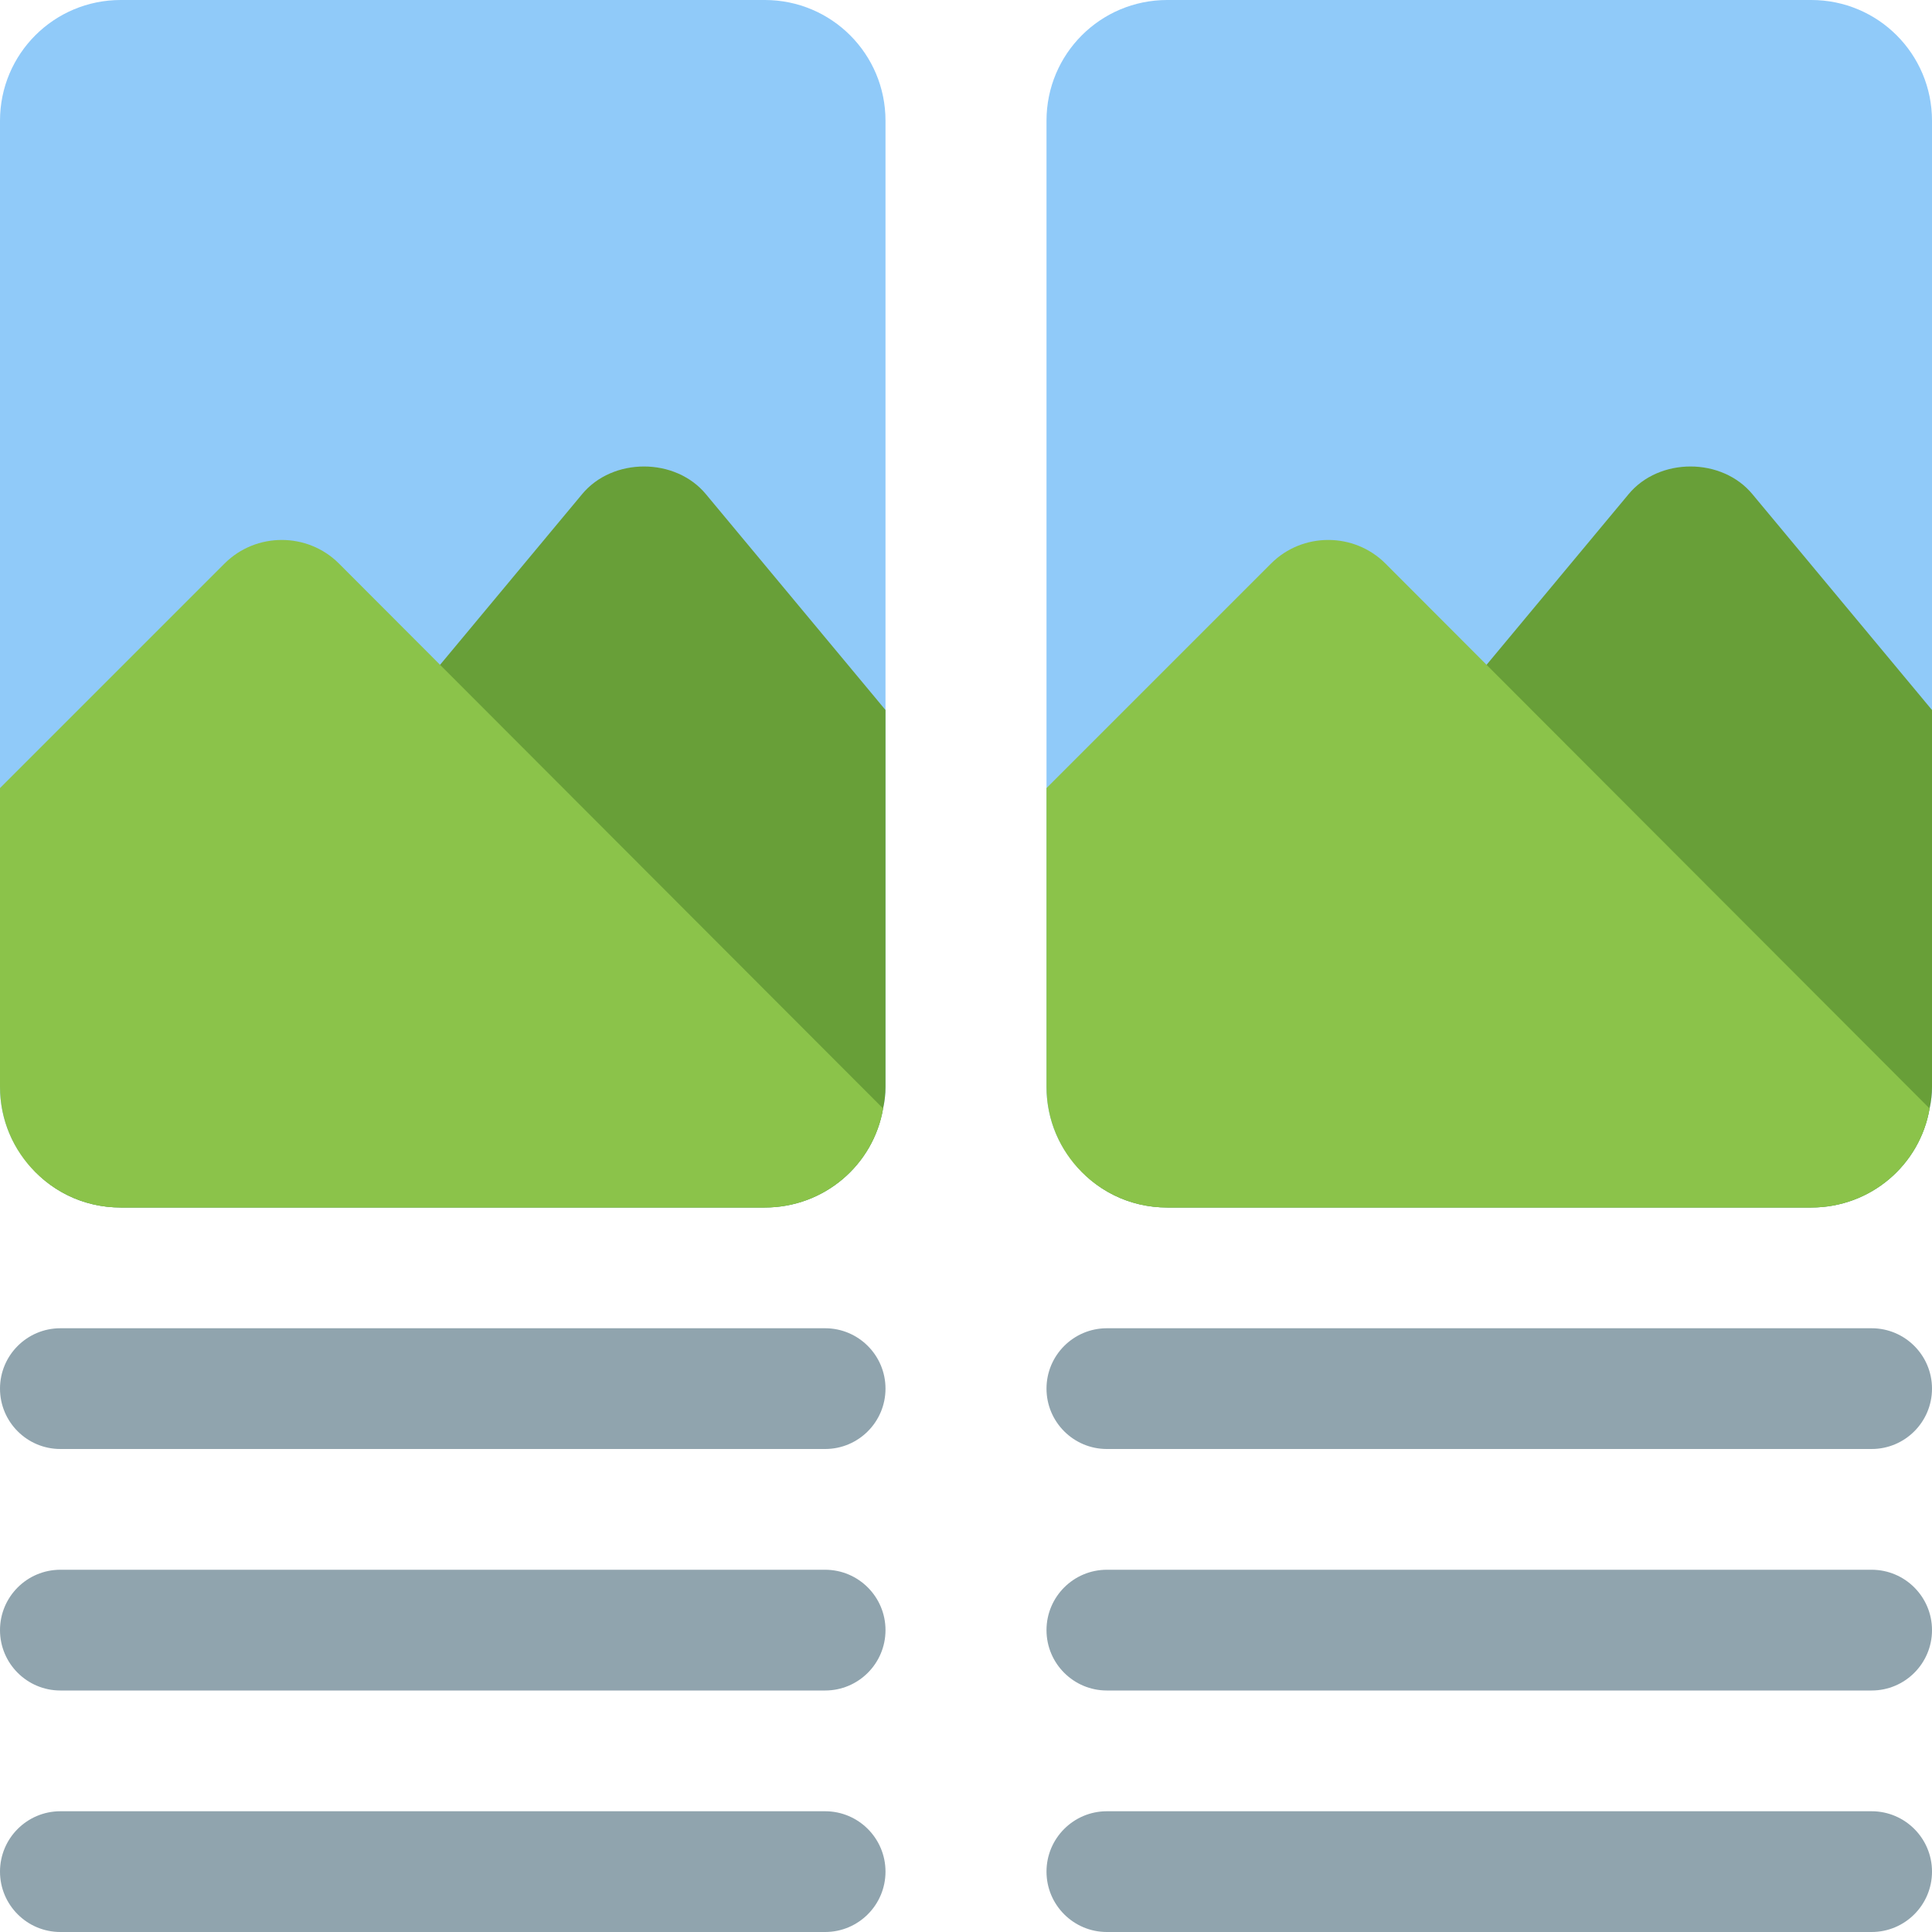 <svg id="Color" enable-background="new 0 0 24 24" height="512" viewBox="0 0 24 24" width="512" xmlns="http://www.w3.org/2000/svg"><g fill="#90a4ae"><path d="m.75 18h9.5c.414 0 .75-.336.75-.75s-.336-.75-.75-.75h-9.5c-.414 0-.75.336-.75.75s.336.75.75.75z"/><path d="m.75 21h9.5c.414 0 .75-.336.75-.75s-.336-.75-.75-.75h-9.5c-.414 0-.75.336-.75.75s.336.75.75.75z"/><path d="m.75 24h9.5c.414 0 .75-.336.75-.75s-.336-.75-.75-.75h-9.5c-.414 0-.75.336-.75.75s.336.75.75.75z"/><path d="m23.25 16.5h-9.5c-.414 0-.75.336-.75.75s.336.75.75.75h9.5c.414 0 .75-.336.75-.75s-.336-.75-.75-.75z"/><path d="m23.25 19.5h-9.5c-.414 0-.75.336-.75.75s.336.75.75.75h9.5c.414 0 .75-.336.75-.75s-.336-.75-.75-.75z"/><path d="m23.25 22.5h-9.5c-.414 0-.75.336-.75.75s.336.75.75.75h9.5c.414 0 .75-.336.75-.75s-.336-.75-.75-.75z"/></g><path d="m11 1.5v12c0 .09-.01.18-.03.27-.12.7-.73 1.23-1.47 1.23h-8c-.48 0-.9-.22-1.17-.57-.21-.25-.33-.58-.33-.93v-12c0-.83.67-1.5 1.5-1.5h8c.83 0 1.5.67 1.5 1.5z" fill="#90caf9"/><path d="m11 8.82v4.68c0 .09-.01.18-.03.27-.12.7-.73 1.23-1.47 1.23h-8c-.48 0-.9-.22-1.17-.57l6.9-8.29c.38-.46 1.16-.46 1.54 0z" fill="#689f38"/><path d="m10.97 13.77c-.12.7-.73 1.23-1.47 1.23h-8c-.83 0-1.5-.67-1.5-1.5v-3.71l2.79-2.79c.39-.39 1.03-.39 1.42 0z" fill="#8bc34a"/><path d="m24 1.5v12c0 .09-.01.18-.03.27-.12.7-.73 1.23-1.47 1.23h-8c-.48 0-.9-.22-1.17-.57-.21-.25-.33-.58-.33-.93v-12c0-.83.67-1.5 1.5-1.5h8c.83 0 1.5.67 1.5 1.5z" fill="#90caf9"/><path d="m24 8.82v4.68c0 .09-.01.18-.03.27-.12.7-.73 1.23-1.47 1.23h-8c-.48 0-.9-.22-1.17-.57l6.9-8.29c.38-.46 1.16-.46 1.54 0z" fill="#689f38"/><path d="m23.97 13.77c-.12.7-.73 1.23-1.47 1.23h-8c-.83 0-1.5-.67-1.5-1.5v-3.71l2.79-2.79c.39-.39 1.03-.39 1.42 0z" fill="#8bc34a"/></svg>